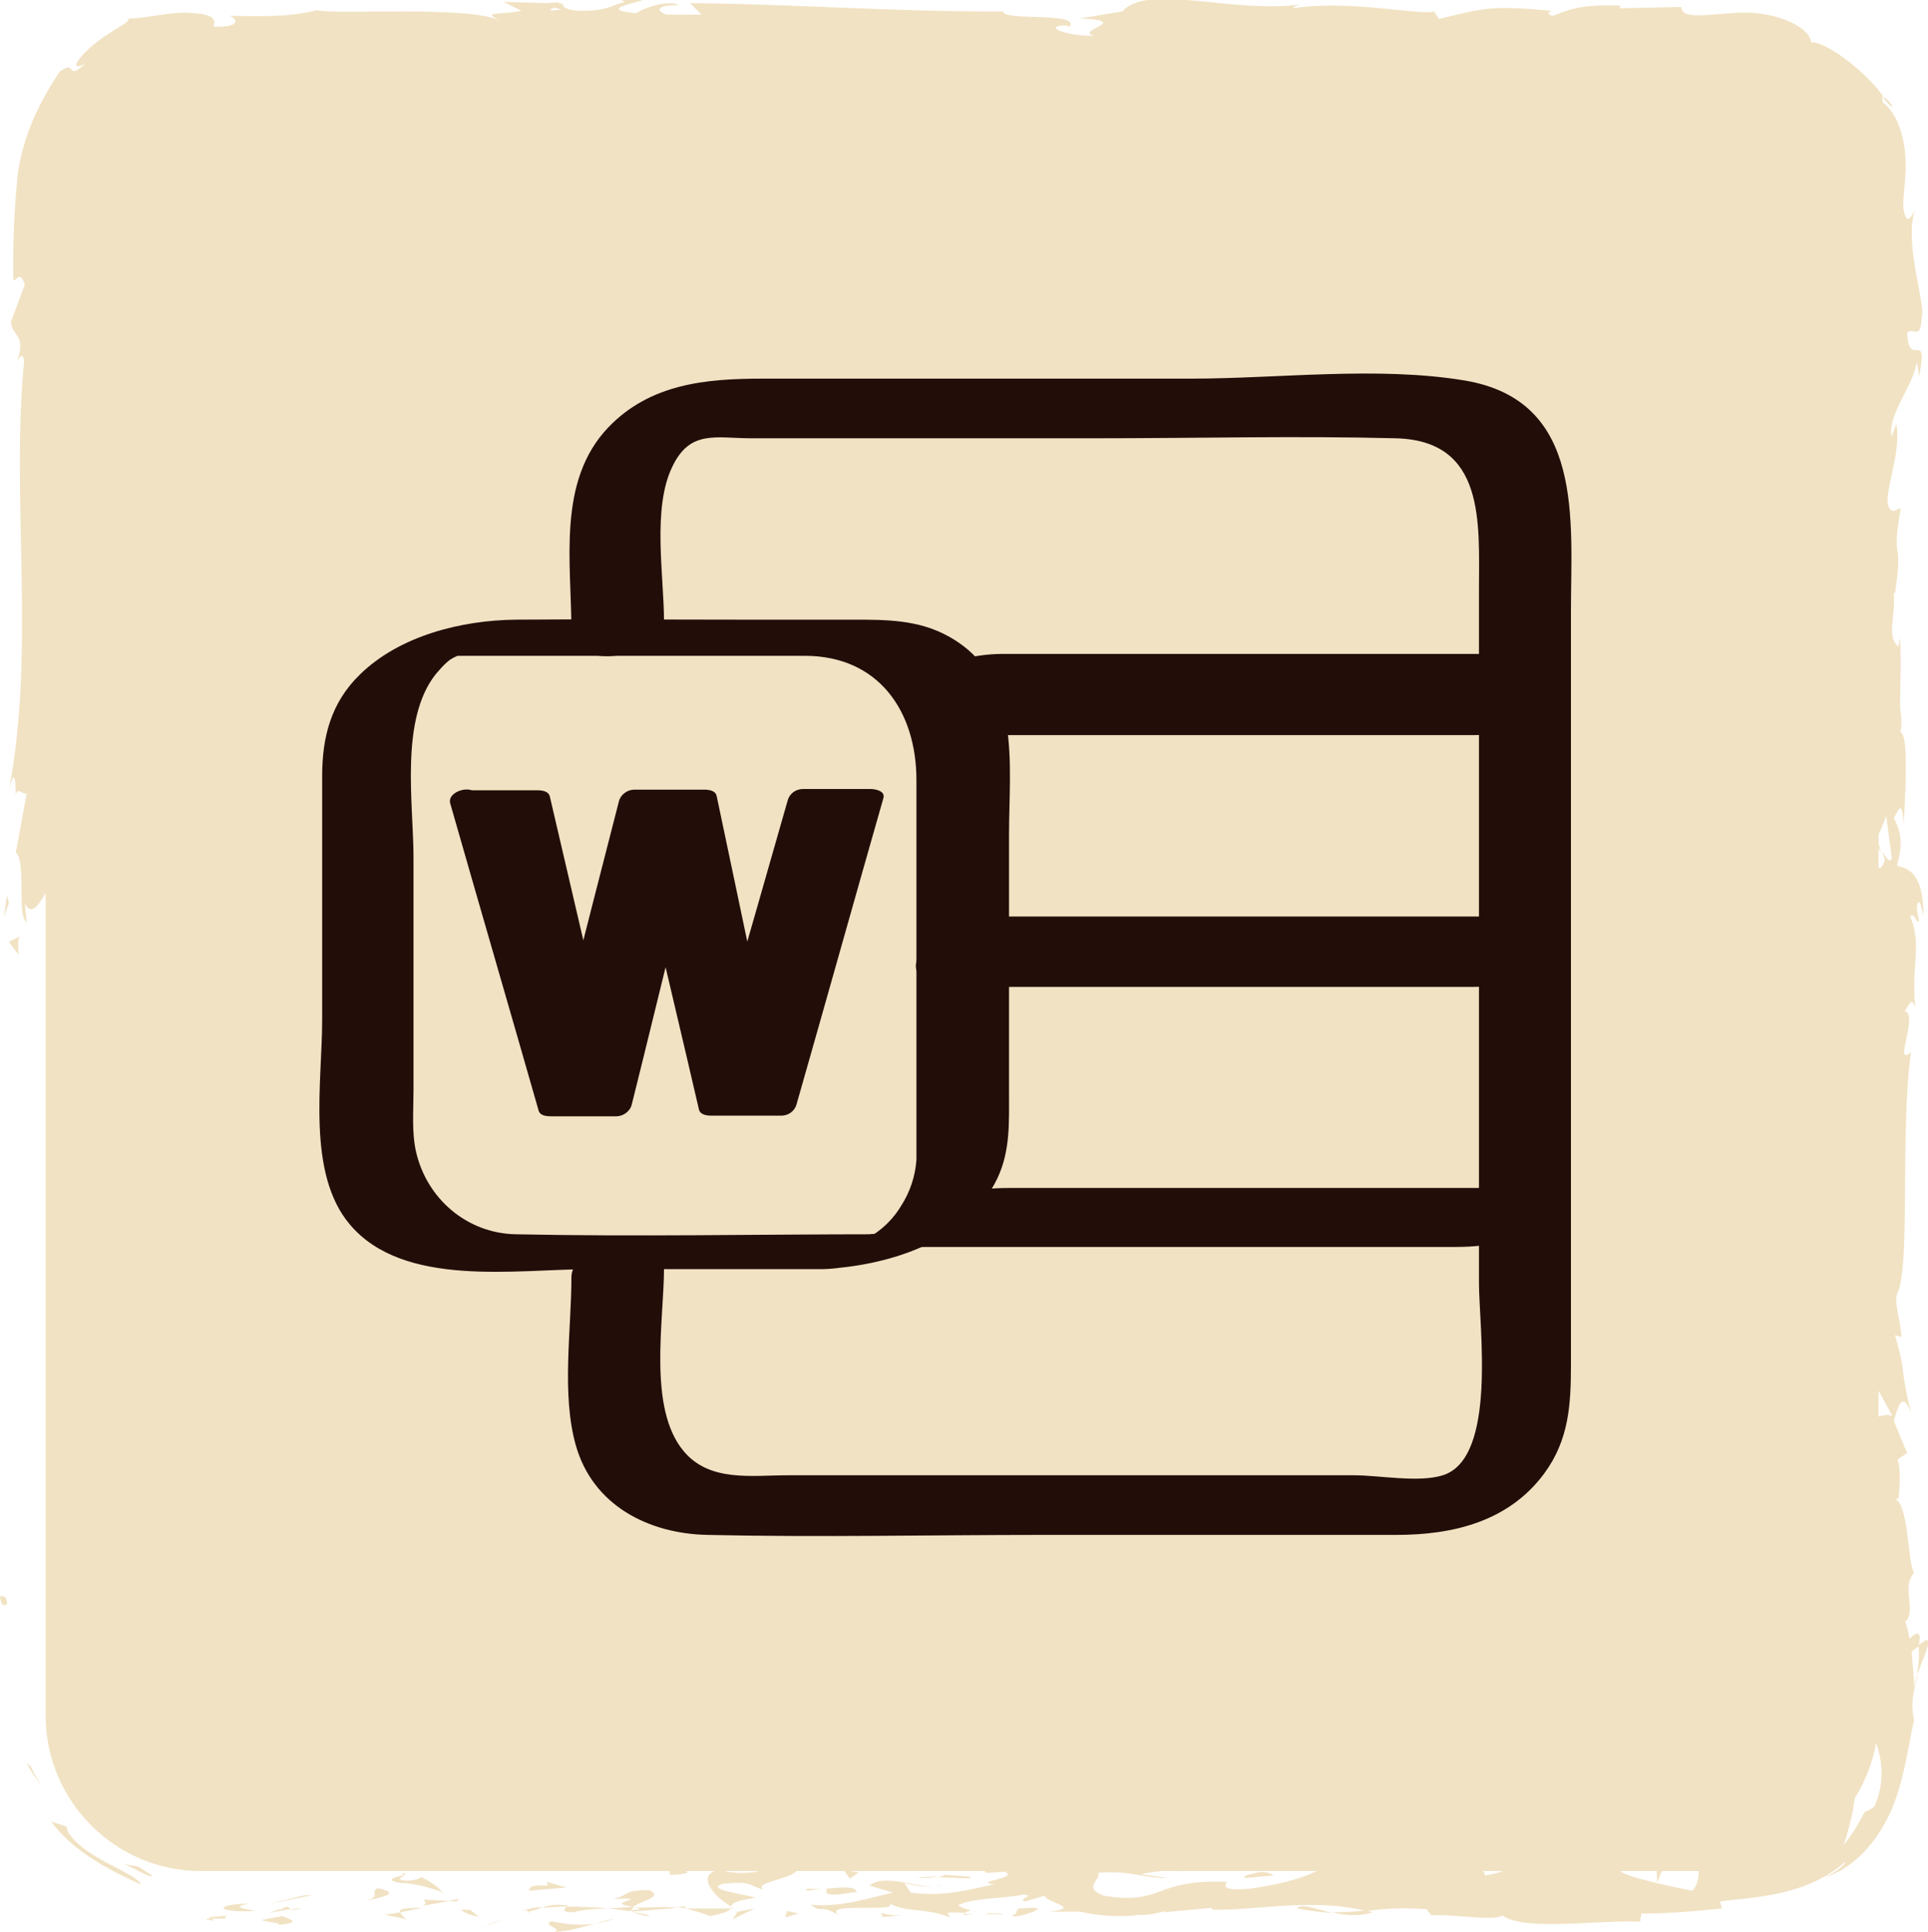 <?xml version="1.0" encoding="UTF-8"?><svg id="Calque_2" xmlns="http://www.w3.org/2000/svg" viewBox="0 0 30.4 30.46"><defs><style>.cls-1{fill:#f1e2c3;}.cls-1,.cls-2{stroke-width:0px;}.cls-2{fill:#220d09;}</style></defs><g id="word"><path class="cls-1" d="M.72,15.05V3.05C.72,1.7,1.82.6,3.17.6h24c1.35,0,2.45,1.1,2.45,2.45v24c0,1.35-1.1,2.45-2.45,2.45H3.17c-1.35,0-2.45-1.1-2.45-2.45v-1.89"/><path class="cls-1" d="M.11,25.28c0-.15-.1-.1-.11-.12.02.25.14.11.11.12Z"/><path class="cls-1" d="M.47,27.84l-.05-.04c.07.13.15.25.24.36-.07-.1-.13-.21-.18-.32Z"/><path class="cls-1" d="M2.22,29.7c-.17-.22-.88-.39-1.15-.82l-.02-.08-.24-.08c.35.5,1.05.83,1.41.99Z"/><path class="cls-1" d="M3.56,30.25c-.08-.07.27-.06-.29-.02.02,0,.04.01.05.02.05,0,.12,0,.23,0Z"/><path class="cls-1" d="M3.33,30.25c-.24,0,.16.06,0,0h0Z"/><path class="cls-1" d="M4.45,30.21l-.32.06c.07.04.35.05.25.08.33-.03.26-.07.07-.14Z"/><path class="cls-1" d="M4.75,30.08l-.17.03s.07.02.17-.03Z"/><path class="cls-1" d="M4.23,30.16l.35-.06s-.05-.09-.16.02c.03-.05-.04,0-.19.04Z"/><path class="cls-1" d="M4.03,30.13c-.18-.04-.41-.06-.09-.12-.61.02-.52.15.09.12Z"/><path class="cls-1" d="M2.4,29.57l-.22-.14-.23-.04c.11.03.44.24.45.18Z"/><path class="cls-1" d="M6.44,30.3s-.11-.1-.13-.15l-.24.04c.12.03.35.05.37.11Z"/><path class="cls-1" d="M6.31,30.15l.35-.07c-.32,0-.37.02-.35.07Z"/><polygon class="cls-1" points="4.81 29.88 4.23 30.02 4.92 29.88 4.81 29.88"/><polygon class="cls-1" points="7.79 30.31 7.59 30.39 7.95 30.26 7.79 30.31"/><path class="cls-1" d="M8.69,30.29c-.15.07.2.12.05.17.24-.01.45-.08.64-.13-.2.03-.41.02-.69-.04Z"/><path class="cls-1" d="M9.69,30.25c-.1.02-.2.05-.31.08.11-.02.21-.04.31-.08Z"/><path class="cls-1" d="M7.27,30.11s.08.08.28.11l-.14-.11s-.09,0-.14,0Z"/><path class="cls-1" d="M7.4,30.1h0c.15,0,.26,0,.3,0-.04,0-.13,0-.31,0Z"/><path class="cls-1" d="M7.23,30.1h.04s-.02-.01-.04,0Z"/><path class="cls-1" d="M5.74,29.98c.21-.06.64-.12.22-.21-.15.07.09.12-.22.21Z"/><path class="cls-1" d="M7.06,29.97l-.38-.02s.08.07-.03.1l.4-.07Z"/><polygon class="cls-1" points="7.24 29.94 7.06 29.97 7.2 29.98 7.24 29.94"/><path class="cls-1" d="M9.05,30.15c.16-.05.34-.05.54-.06-.21-.02-.44-.03-.65-.03-.03.03-.12.09.11.09Z"/><path class="cls-1" d="M8.25,30.12h.04s-.04-.02-.04,0Z"/><polygon class="cls-1" points="11.56 30.09 11.53 30.07 11.52 30.09 11.56 30.09"/><path class="cls-1" d="M8.9,30.04c-.16-.02-.26,0-.35.04.12-.01.25-.02.39-.02.01-.02.02-.03-.04-.02Z"/><path class="cls-1" d="M10.24,30.2c-.08-.02-.18-.04-.28-.06.08.03.25.09.28.06Z"/><path class="cls-1" d="M8.34,30.14h-.02c.05.03.05.02.02,0Z"/><path class="cls-1" d="M8.34,30.14c.08-.02.15-.04.21-.07-.1,0-.19.02-.27.04.02,0,.04.02.05.03Z"/><path class="cls-1" d="M12.16,29.4c-.03.1-.45.19-.82.08-.36.07-.12.4.19.58.01-.04.01-.08.38-.14-.13-.05-.82-.13-.51-.22.49-.05.4.04.64.09-.2-.12.63-.18.52-.36l-.43.06s.15-.07.03-.1Z"/><path class="cls-1" d="M10.82,30.06h-.15c.17.03.3.07.53.15.25-.05.31-.09.32-.12h-.75s.05-.03.05-.03Z"/><path class="cls-1" d="M9.98,30.07c.12-.11.49-.15.26-.27-.45,0-.31.09-.58.14.72-.03-.21.06.32.12-.14.02-.27.02-.39.03.13.01.26.03.37.05h-.02s0,0,0,0h0s-.04-.02,0-.02c0,0,.02,0,.02,0,0-.02.02-.03.03-.04.21.02.03.03-.03.04,0,0,0,.01,0,.02h0s.72-.06.72-.06c-.15-.02-.35-.01-.69,0Z"/><path class="cls-1" d="M6.34,29.53s.02.02.02.03c.05-.01.06-.02-.02-.03Z"/><path class="cls-1" d="M6.64,29.6c-.05.02-.1.06-.27.05-.15-.03,0-.05,0-.09-.1.03-.36.08-.04.13h.05c.29.02.67.16.62.17-.09-.1-.16-.17-.35-.26Z"/><path class="cls-1" d="M8.33,29.81l.6-.05-.31-.09.02.06c-.34-.02-.27.05-.31.09Z"/><polygon class="cls-1" points="11.63 30.14 11.55 30.26 11.9 30.09 11.63 30.14"/><polygon class="cls-1" points="12.41 30.13 12.38 30.23 12.59 30.17 12.41 30.13"/><path class="cls-1" d="M28.61,1.88l-.11-.08s.08.06.11.08Z"/><path class="cls-1" d="M28.99,2.76l.05.02s-.06-.06-.05-.02Z"/><path class="cls-1" d="M30.24,26.38c.09-.26.24-.55.12-.52l-.11.08c.02.18,0,.32-.02.44Z"/><path class="cls-1" d="M29.59,13.19l-.03.08c.04.06.07.12.1.17-.02-.08-.05-.16-.07-.25Z"/><path class="cls-1" d="M29.14,13l.07-.34c-.02.08-.05.19-.07.34Z"/><path class="cls-1" d="M22.33,1.31l-.21.11c.32,0,.18-.06.21-.11Z"/><path class="cls-1" d="M20.45,30.09c.22.04.4.06.56.07-.27-.06-.49-.16-.56-.07Z"/><path class="cls-1" d="M29.84,1.67c-.08-.11-.13-.14-.15-.13.09.1.14.17.15.13Z"/><path class="cls-1" d="M21.65,30.15s-.08-.02-.12-.03c-.16.02-.33.03-.53.03.2.05.43.07.64,0Z"/><path class="cls-1" d="M1.34,5.48s0,.04-.01.06c.01,0,.02-.02.01-.06Z"/><path class="cls-1" d="M.25,12.89c0-.08,0-.19,0-.3,0,.05,0,.15,0,.3Z"/><path class="cls-1" d="M15.57,30.18c-.17,0-.03.01,0,0h0Z"/><path class="cls-1" d="M14.76,29.75s.06-.03.07-.05c-.01.03-.04.04-.07.05Z"/><path class="cls-1" d="M23.3,29.48s0,0,.01,0c-.05-.02-.04-.02-.01,0Z"/><path class="cls-1" d="M15.32,30.13c.06.01.13.02.21.03-.03,0-.1-.02-.21-.03Z"/><path class="cls-1" d="M15.35,30.18c-.06,0-.1,0-.15-.01-.02.02,0,.03.15.01Z"/><path class="cls-1" d="M15.8,30.17c-.1,0-.18,0-.27-.01.03,0,.05.01.04.02.05,0,.12,0,.23,0Z"/><path class="cls-1" d="M10.52.93s-.02,0-.04-.01c-.17.05-.09.04.04.01Z"/><polygon class="cls-1" points="29.11 22.05 29.12 22.07 29.12 22.04 29.11 22.05"/><path class="cls-1" d="M29.03,21.45c.14.25.12.4.09.59l.31-.2-.4-.39Z"/><path class="cls-1" d="M26.27,1.23l.42.1c-.51.16-.87.11-.48.24.03-.17.44-.18.85-.19.36-.02.57.05.66-.11l.17.14c-.05-.03-.07,0-.12-.03.27.3.39-.13.8.28.12.16.15.3.04.22.1.09.21.19.29.31.05.11-.02.11-.07,0,.11.18.18.38.22.59h-.01c.07.08.16.28.19.43-.05.21-.04-.1-.08-.05l.08.45c-.09.19-.17-.19-.16-.51-.34.42.09.38-.11,1.29l-.04-.43c-.19.28-.12.61-.24,1.1.06-.12.3-.97.39-.48-.03.14-.04.32.03.59-.12,0-.09.26-.08.59l-.16-.02c.05.35.13.32.2.53-.02.39-.14.47-.24.57-.03.63.2-.43.23.31-.06.52,0,.89.1,1.51-.06.37-.1-.06-.14.07l.13.32c0,.08-.04.05-.06.04.05.27.16.02.2.45.18.12-.26.88-.06,1.41-.05.13-.1-.06-.16-.02.13.73.1.62.27,1.22l-.1.51c.12-.37.26.1.38.52.06-.13.11-.25.13-.32l.09.67c-.03.08-.08.01-.15-.1.01.04.03.09.04.12-.06.24-.15.12-.24-.06.03-.08.07-.16.1-.24-.1-.17-.2-.32-.3-.29.02.04.03.13.04.22-.03-.04-.05-.07-.07-.05-.02.02.02.09.06.2l-.18.15.07.04-.11.87c.18.63.44,1.17.52,2.16-.13-.25-.21-.05-.37-.07.16-.27-.07-.77-.04-1.28-.02.27-.09.21-.12.14l.15.92c-.13-.02-.09.19-.15.43.25-.18.17.68.24,1.06-.08.02-.17-.07-.15-.52-.19.5.29.65.13,1.14,0-.11.01-.17-.03-.22.07.26.02.9-.06.75v-.11c-.03.74,0,2.25.21,2.36-.03,0-.26-.1-.3-.14l.72,1.32c-.18-.12-.62.33-.72-.28-.03.18-.06.39,0,.76.03-.12.26-.3.28-.14-.2.45-.11.31-.28.87.04-.18.33.02.32.3-.04-.04-.28.02-.31-.08l.28.71c-.05-.18-.24-.03-.32.13.06-.07,0,.61.02.8l.07-.3c-.04.8.4.79.38,1.58-.06-.1-.36-.24-.39.17.07.1.26.27.38.56.13.28.18.7,0,1.08-.05.03-.1.06-.15.08-.09.18-.2.36-.33.52.07-.21.18-.58.19-.95.01-.37-.08-.72-.14-.93-.1.23-.09.06-.17.39-.11.09-.05-.2-.06-.3-.05.24-.16.47-.31.66.19.07-.25.55-.16.63.21-.24.34-.52.41-.8.08.02.15.18.1.43-.05.24-.23.55-.53.73-.18.03-.06-.32-.11-.35-.01.11-.44.37-.52.34.07-.06.14-.11.2-.18-.3.06-.44.4-.9.24-.17-.01-.51-.22-.54-.12.28.19.33.79.15.93-.06-.01-.9-.18-1.09-.28-.28-.15.42-.36.18-.49-.01.05-.17.1-.23.12-.18-.04.07-.14-.32-.12-.06.17-.79-.01-.18.14-.38.05-.4-.04-.85-.03.14.11-.4.37-.78.42.02-.04-.06-.1-.1-.13-.78-.02-1.2-.09-1.93-.09-.07-.04-.42-.09-.27-.16-.1.03-.2.09-.43.09-.43-.15.5-.02.17-.2-.03.1-.58.14-.9.2.1.15.74.03,1.06-.03,0,.21-.56.43-1.32.53-.6.05-.26-.14-.37-.11-1.14-.04-.97.37-1.91.22-.37-.13-.02-.27-.1-.36.49-.05.76.09,1.09.08l-.41-.06c.16-.04.49-.08.66-.04-.31-.12-1.92-.02-2.79-.13-.16.05-.42.09-.3.15l.28-.02c.25.11-.52.15-.17.2-.37.08-.79.2-1.31.13l-.1-.15s.34.09.49.04c-.22.07-.8-.21-1.04,0l.37.11c-.37.08-.83.24-1.3.19.21.15.11-.02.44.16-.29-.22,1.19,0,.73-.22.34.21.59.09,1.03.26-.01-.05-.16-.1.23-.07.02-.01.06-.03.09-.04.01,0,.02,0,.03,0h-.02s.02-.02,0,0c-.09-.02-.17-.05-.2-.08.19-.12.81-.11,1.02-.17.23.02-.1.06.03.11l.31-.09c.03.11.61.19.07.25h.49c.29.07.69.09.93.05.23.02.58-.12.38-.04l.77-.07v.03c.77.01,1.57-.19,2.43.02.26-.03.52-.06.95-.03l.08.1c.33-.03.98.1,1.12,0,.35.26,1.59.06,2.17.1l.02-.13c.4,0,.78-.03,1.27-.08l-.03-.11c.46-.07,1.34-.06,1.98-.63-.02.07-.19.19-.33.25.49-.15.86-.61,1.06-1.08.2-.48.25-.96.35-1.4-.04-.2-.03-.32,0-.45,0,.02,0,.03,0,.04,0-.02,0-.05,0-.07.02-.08.04-.17.06-.25-.03.08-.05.15-.06.21,0-.14-.02-.35-.04-.56l.12-.09s0-.03,0-.05c.04-.2-.06-.16-.15-.06-.02-.1-.04-.2-.07-.27.19-.17-.07-.55.14-.77-.1-.14-.08-1.05-.29-1.16.03,0,.04-.07.04.04.02-.23.05-.46-.01-.67l.15-.1-.21-.51c.09-.31.15-.43.27-.13-.18-.74-.07-.6-.25-1.22l.1.03c0-.22-.14-.58-.05-.72.19-.5.03-2.48.2-3.77-.29.25.13-.6-.1-.65.07-.07.11-.25.17-.05-.07-.66.11-.99-.08-1.44.07-.08.1.14.14.07-.01-.05-.06-.21-.02-.28.04-.07.06.1.09.2-.01-.67-.22-.74-.42-.79.09-.34.08-.51-.05-.75.07-.12.13-.32.16.1,0-.23.1-1.43-.06-1.46.04-.07.01-.33,0-.39,0-.53.02-.57,0-1.09l-.03.14c-.19-.2-.04-.43-.07-.85h.02c.14-.94-.07-.4.09-1.34l-.12.05c-.26-.09.15-.83.05-1.38l-.07.2c-.09-.3.35-.83.38-1.13.02-.07.04.1.05.19.15-.79-.16-.1-.19-.69.08-.11.22.14.23-.25.07-.2-.28-1.14-.11-1.68-.07.12-.13.24-.18-.04-.01-.19.06-.52.03-.86-.03-.33-.15-.66-.35-.8-.02-.06-.01-.09,0-.1-.21-.33-.88-.87-1.13-.85-.03-.27-.62-.5-1.15-.47-.52.03-.89.11-.9-.09l-.98.02.03-.04c-.63-.03-.85.07-1.07.16-.14-.03-.04-.06-.03-.08-.91-.08-1.01-.06-1.77.13l-.08-.12c-.21.07-1.32-.19-2.22-.05,0-.01.03-.04.1-.06-1.01.15-2.42-.34-2.79.11l-.67.11c.86.04-.13.2.23.27-.34.03-.88-.14-.46-.16l.07.02c.15-.24-1.07-.08-1.05-.24-1.7.01-3.35-.12-4.94-.13l.18.18h-.55c-.15-.05-.2-.15.2-.15-.21-.1-.66.09-.67.13-.77-.07.3-.21.06-.22h-.32s.07.04.07.04c-.26.07-.28.15-.76.14-.3-.04-.15-.11-.27-.12,0-.01-.04-.02-.18,0l-.7-.02.28.14c-.31.07-.66,0-.33.16-.47-.25-2.6-.09-2.89-.17-.43.11-.86.1-1.39.09.13.03.21.19-.25.17.08-.16-.1-.21-.44-.22-.32,0-.71.11-.96.09.22,0-.15.15-.43.37-.28.22-.47.48-.19.35-.32.28-.11-.08-.4.12-.3.45-.57.98-.66,1.61-.06.61-.08,1.1-.07,1.68.04.02.11-.17.18.07l-.22.59c.02.22.25.2.1.61.04-.06.09-.14.11,0-.21,2.2.18,4.49-.23,6.72.09-.3.09-.1.1.13.02-.15.11,0,.17-.03l-.17.93c.17.17.01,1,.17,1.1l-.03-.3c.19.39.41-.55.65-.49-.21-.44.31-1.16.01-1.88.05-.16.08.14.13.05-.1-.18-.12-.4-.08-.81l.03.05c-.03-1.15.08-1.65.14-2.94l-.12.1c.02-.28.05-.34.08-.47-.18-.32-.01.78-.21.49.24-.37,0-1.96.28-2.21,0-.43-.14.13-.14-.3l.07-.11-.1-.11c.02-.28.11-.42.17-.43,0,.07.02.19.02.27.09-.36-.03-1.03,0-1.15l-.05.41c-.03-.57-.04-1.27-.02-1.84.03-.5.26-.97.55-1.33h-.09c.23-.28.39-.34.53-.38.15-.05.3-.09.69-.17l-.03.02c.14-.07.38-.1.65-.09-.24.07.45.13.14.2.93-.11.46-.09,1.08-.29l.14.09c.21-.08.23-.13.7-.15-.39.08.3.14-.13.25.99.2,1.47-.2,1.93.09.46-.26-.86-.14-.6-.2-.21-.08.38-.19.69-.17.32,0,.54.33,1.34.32-.08,0-.08.02-.16.02.3.07.58-.09.95.02.2-.16.47,0,.53-.19l-.73.05c.41-.05.8-.28,1.49-.17-.05.04-.26.09-.4.12.2.06.38-.04.59.02-.06.2-.89.04-1.33.19.21.08.84-.14.62.07.32-.27.78.03,1.32-.17l-.04.12c.09-.02.26-.07.42-.07l-.28.15c.44-.13.84.11,1.26.04-.88,0-.2-.14-.57-.23,1.08-.16.62.31,1.83.25-.16.02-.62-.07-.36-.13.23.02.54.07.68.13.8-.02-.12-.12.22-.19.27.14.39-.06.75-.11v.12c.92.08.24-.25,1.07-.16l-.35.17.43-.04-.09.14c.47-.1.61-.08,1.07-.04-.11-.08.06-.22.46-.22.28.07-.15.11.42.1-.13.08-.27.17-.52.06-.03.04-.13.08-.15.11.3.08.75.02.96.02-.08,0-.18-.01-.22-.03l.83-.17c.13.05.03.08-.08.12.17-.01.29-.07.53-.08-.06.1-.05.2-.4.25l.79-.11c.05.04.41.12.3.15.44.06,1.08-.19,1.66-.11.03-.02.09-.04.21-.05.55.02,1.03.14,1.68,0l.37.18c.51-.04-.5-.22.35-.29.6-.06.22.15.43.2.3-.09.82-.27,1.37-.13-.18.03-.33,0-.5.02ZM29.07,4.58c-.03-.12-.1-.36-.03-.45.14.14.07.25.03.45ZM29.36,14.11c-.04-.09-.02-.23.03-.39,0,.11,0,.24-.03.39ZM17.39,30.08s0,0,.01,0c.27.05.17.03-.01,0ZM16.83,30.03c-.06.02-.05.03-.03.05.04-.03.17-.03.31-.02-.04-.03-.11-.05-.28-.03ZM8.74.12l.11.03c-.25.03-.18,0-.11-.03Z"/><path class="cls-1" d="M29.19,13.03s.04-.04.07-.05c-.02-.05-.04-.05-.07.05Z"/><path class="cls-1" d="M22.37,1.29h-.02s-.02.01-.02.02l.04-.02Z"/><path class="cls-1" d="M25.55,29c.12.02.18.04.22.06,0-.03-.05-.05-.22-.06Z"/><path class="cls-1" d="M13.85,30.23l.36-.03c-.17,0-.24-.02-.32-.04,0,.03.08.07-.04.07Z"/><path class="cls-1" d="M10.72,29.48c-.05.01-.11,0-.16.02v.06c.24,0,.4-.05.16-.07Z"/><path class="cls-1" d="M13.51,29.83c-.03-.1-.25-.07-.51-.05h.04c-.07.14.19.09.46.05Z"/><path class="cls-1" d="M12.95,29.78c-.08,0-.16,0-.23,0-.03.06.09.01.23,0Z"/><path class="cls-1" d="M16.12,30.09c-.12-.03-.08.13-.14.09-.13.13.8-.16.14-.09Z"/><polygon class="cls-1" points="13.31 29.49 13.4 29.62 13.54 29.52 13.31 29.49"/><path class="cls-1" d="M15.3,29.59l-.4-.03s-.05.03-.11.04c.25,0,.52.03.51,0Z"/><path class="cls-1" d="M14.79,29.59c-.13,0-.25,0-.32.02.07,0,.22,0,.32-.02Z"/><polygon class="cls-1" points="13.86 29.46 13.98 29.48 14.27 29.49 13.86 29.46"/><path class="cls-1" d="M19.64,29.61l.44-.04s-.08-.07-.24-.05c-.11.03-.27.05-.2.09Z"/><path class="cls-1" d="M18.31,29.27c.12.03.13.05.19.1v-.16s-.19.06-.19.06Z"/><path class="cls-1" d="M19.59,29.23s.64-.12.08-.11c-.04.04-.49.08-.08.11Z"/><polygon class="cls-1" points="26.23 29.43 26.12 29.43 26.13 29.68 26.23 29.43"/><path class="cls-1" d="M28.94,25.98c-.06.52.16.12.08.6.06.12.06-.39.11-.26-.06-.32-.03-.48-.2-.34Z"/><path class="cls-1" d="M29.13,26.31s.02.1.04.16c-.02-.09-.03-.13-.04-.16Z"/><polygon class="cls-1" points=".11 14.12 .06 14.46 .14 14.24 .11 14.12"/><path class="cls-1" d="M.3,14.77l-.16.08.15.2c0-.08-.02-.22.02-.28Z"/><path class="cls-1" d="M28.74,5.51l.04.03c.04-.05.05-.13.05-.29l-.09.26Z"/><polygon class="cls-1" points="28.28 1.77 28.32 1.81 28.33 1.63 28.28 1.77"/><path class="cls-1" d="M25.1,1.54c.16,0,.34-.03.5-.02-.34.03-.54-.16-.5.02Z"/><path class="cls-2" d="M10.47,9.8c0-.72-.19-1.78.13-2.44.28-.59.69-.45,1.24-.45h5.48c1.56,0,3.12-.04,4.68,0,1.43.03,1.32,1.34,1.32,2.39v10.93c0,.68.29,2.76-.57,3.03-.38.12-1,0-1.4,0h-8.93c-.57,0-1.23.11-1.64-.38-.57-.68-.31-2.06-.31-2.89,0-.68-1.46-.42-1.46.15,0,.83-.16,1.84.07,2.65.27.95,1.15,1.39,2.07,1.41,1.77.04,3.54,0,5.3,0,1.86,0,3.71,0,5.57,0,.89,0,1.77-.21,2.33-.97.39-.53.42-1.09.42-1.71v-11.88c0-1.43.22-3.32-1.67-3.64-1.38-.23-2.93-.03-4.33-.03h-6.75c-.89,0-1.77.08-2.43.77-.81.85-.58,2.13-.58,3.2,0,.68,1.46.42,1.46-.15h0Z"/><path class="cls-2" d="M13.87,19.46c-1.92,0-3.84.04-5.75,0-.76-.02-1.39-.56-1.56-1.3-.07-.31-.04-.65-.04-.97v-3.67c0-.85-.22-2.17.35-2.89.06-.07.12-.14.19-.2.13-.11.27-.1.04-.09.02,0,.03,0,.05,0,.14,0,.28,0,.43,0h5.11c1.16,0,1.76.87,1.76,1.96v5.63c0,.12,0,.24,0,.36-.02.26-.1.5-.24.72-.06.1-.13.19-.21.27-.06.06-.12.11-.19.16-.12.07-.1.07.06.01-.34.01-.73.08-1.02.27-.2.13-.23.3.08.29,1.04-.04,2.32-.42,2.8-1.44.2-.43.18-.87.18-1.33v-4.08c0-1.12.21-2.49-.96-3.13-.47-.26-.98-.26-1.49-.26h-1.78c-1.18,0-2.37-.01-3.55,0-.85.01-1.83.25-2.46.87-.45.44-.59.98-.59,1.59v3.85c0,.98-.25,2.42.44,3.23.85,1,2.62.7,3.79.7h3.63c.34,0,.74-.09,1.02-.27.21-.14.22-.29-.08-.29Z"/><path class="cls-2" d="M14.98,11.59h8.26c.49,0,1.15-.15,1.43-.6s-.23-.68-.6-.68h-8.26c-.49,0-1.15.15-1.43.6s.23.68.6.68h0Z"/><path class="cls-2" d="M15.08,15.56h8.14c.46,0,1.16-.16,1.44-.57s-.25-.54-.56-.54h-8.14c-.46,0-1.16.16-1.44.57s.25.54.56.54h0Z"/><path class="cls-2" d="M14.5,19.66h8.46c.52,0,1.1-.11,1.54-.41.32-.22.31-.52-.14-.52h-8.46c-.52,0-1.1.11-1.54.41-.32.22-.31.52.14.52h0Z"/><polygon class="cls-2" points="7.32 12.6 8.44 12.6 9.17 15.74 9.98 12.6 11.07 12.6 11.73 15.74 12.63 12.6 13.71 12.6 12.34 17.42 11.24 17.42 10.51 14.3 9.74 17.42 8.71 17.42 7.32 12.6"/><path class="cls-2" d="M7.3,12.76h1.12l-.2-.1c.24,1.05.49,2.1.73,3.14.05.21.4.08.44-.07.27-1.05.54-2.1.8-3.14l-.24.18h1.1l-.2-.1c.22,1.05.44,2.1.66,3.14.04.21.4.07.44-.07.3-1.05.6-2.1.9-3.14l-.24.18h1.07l-.2-.14c-.46,1.61-.91,3.22-1.37,4.83l.24-.18h-1.1l.2.1c-.24-1.04-.49-2.08-.73-3.12-.05-.21-.4-.08-.44.07-.26,1.04-.51,2.08-.77,3.12l.24-.18h-1.03l.2.1c-.46-1.61-.93-3.22-1.39-4.83-.06-.2-.49-.08-.43.12.46,1.61.93,3.22,1.39,4.83.02.09.12.1.2.1h1.03c.1,0,.21-.07.24-.18.26-1.04.51-2.08.77-3.12l-.44.07c.24,1.04.49,2.08.73,3.12.02.09.13.1.2.1h1.1c.11,0,.21-.07.24-.18.46-1.61.91-3.22,1.37-4.83.03-.11-.13-.14-.2-.14h-1.07c-.11,0-.21.07-.24.18-.3,1.05-.6,2.1-.9,3.14l.44-.07c-.22-1.05-.44-2.1-.66-3.14-.02-.09-.13-.1-.2-.1h-1.1c-.1,0-.21.07-.24.18-.27,1.05-.54,2.1-.8,3.14l.44-.07c-.24-1.05-.49-2.1-.73-3.14-.02-.09-.13-.1-.2-.1h-1.12c-.25,0-.33.32-.04.32Z"/></g></svg>